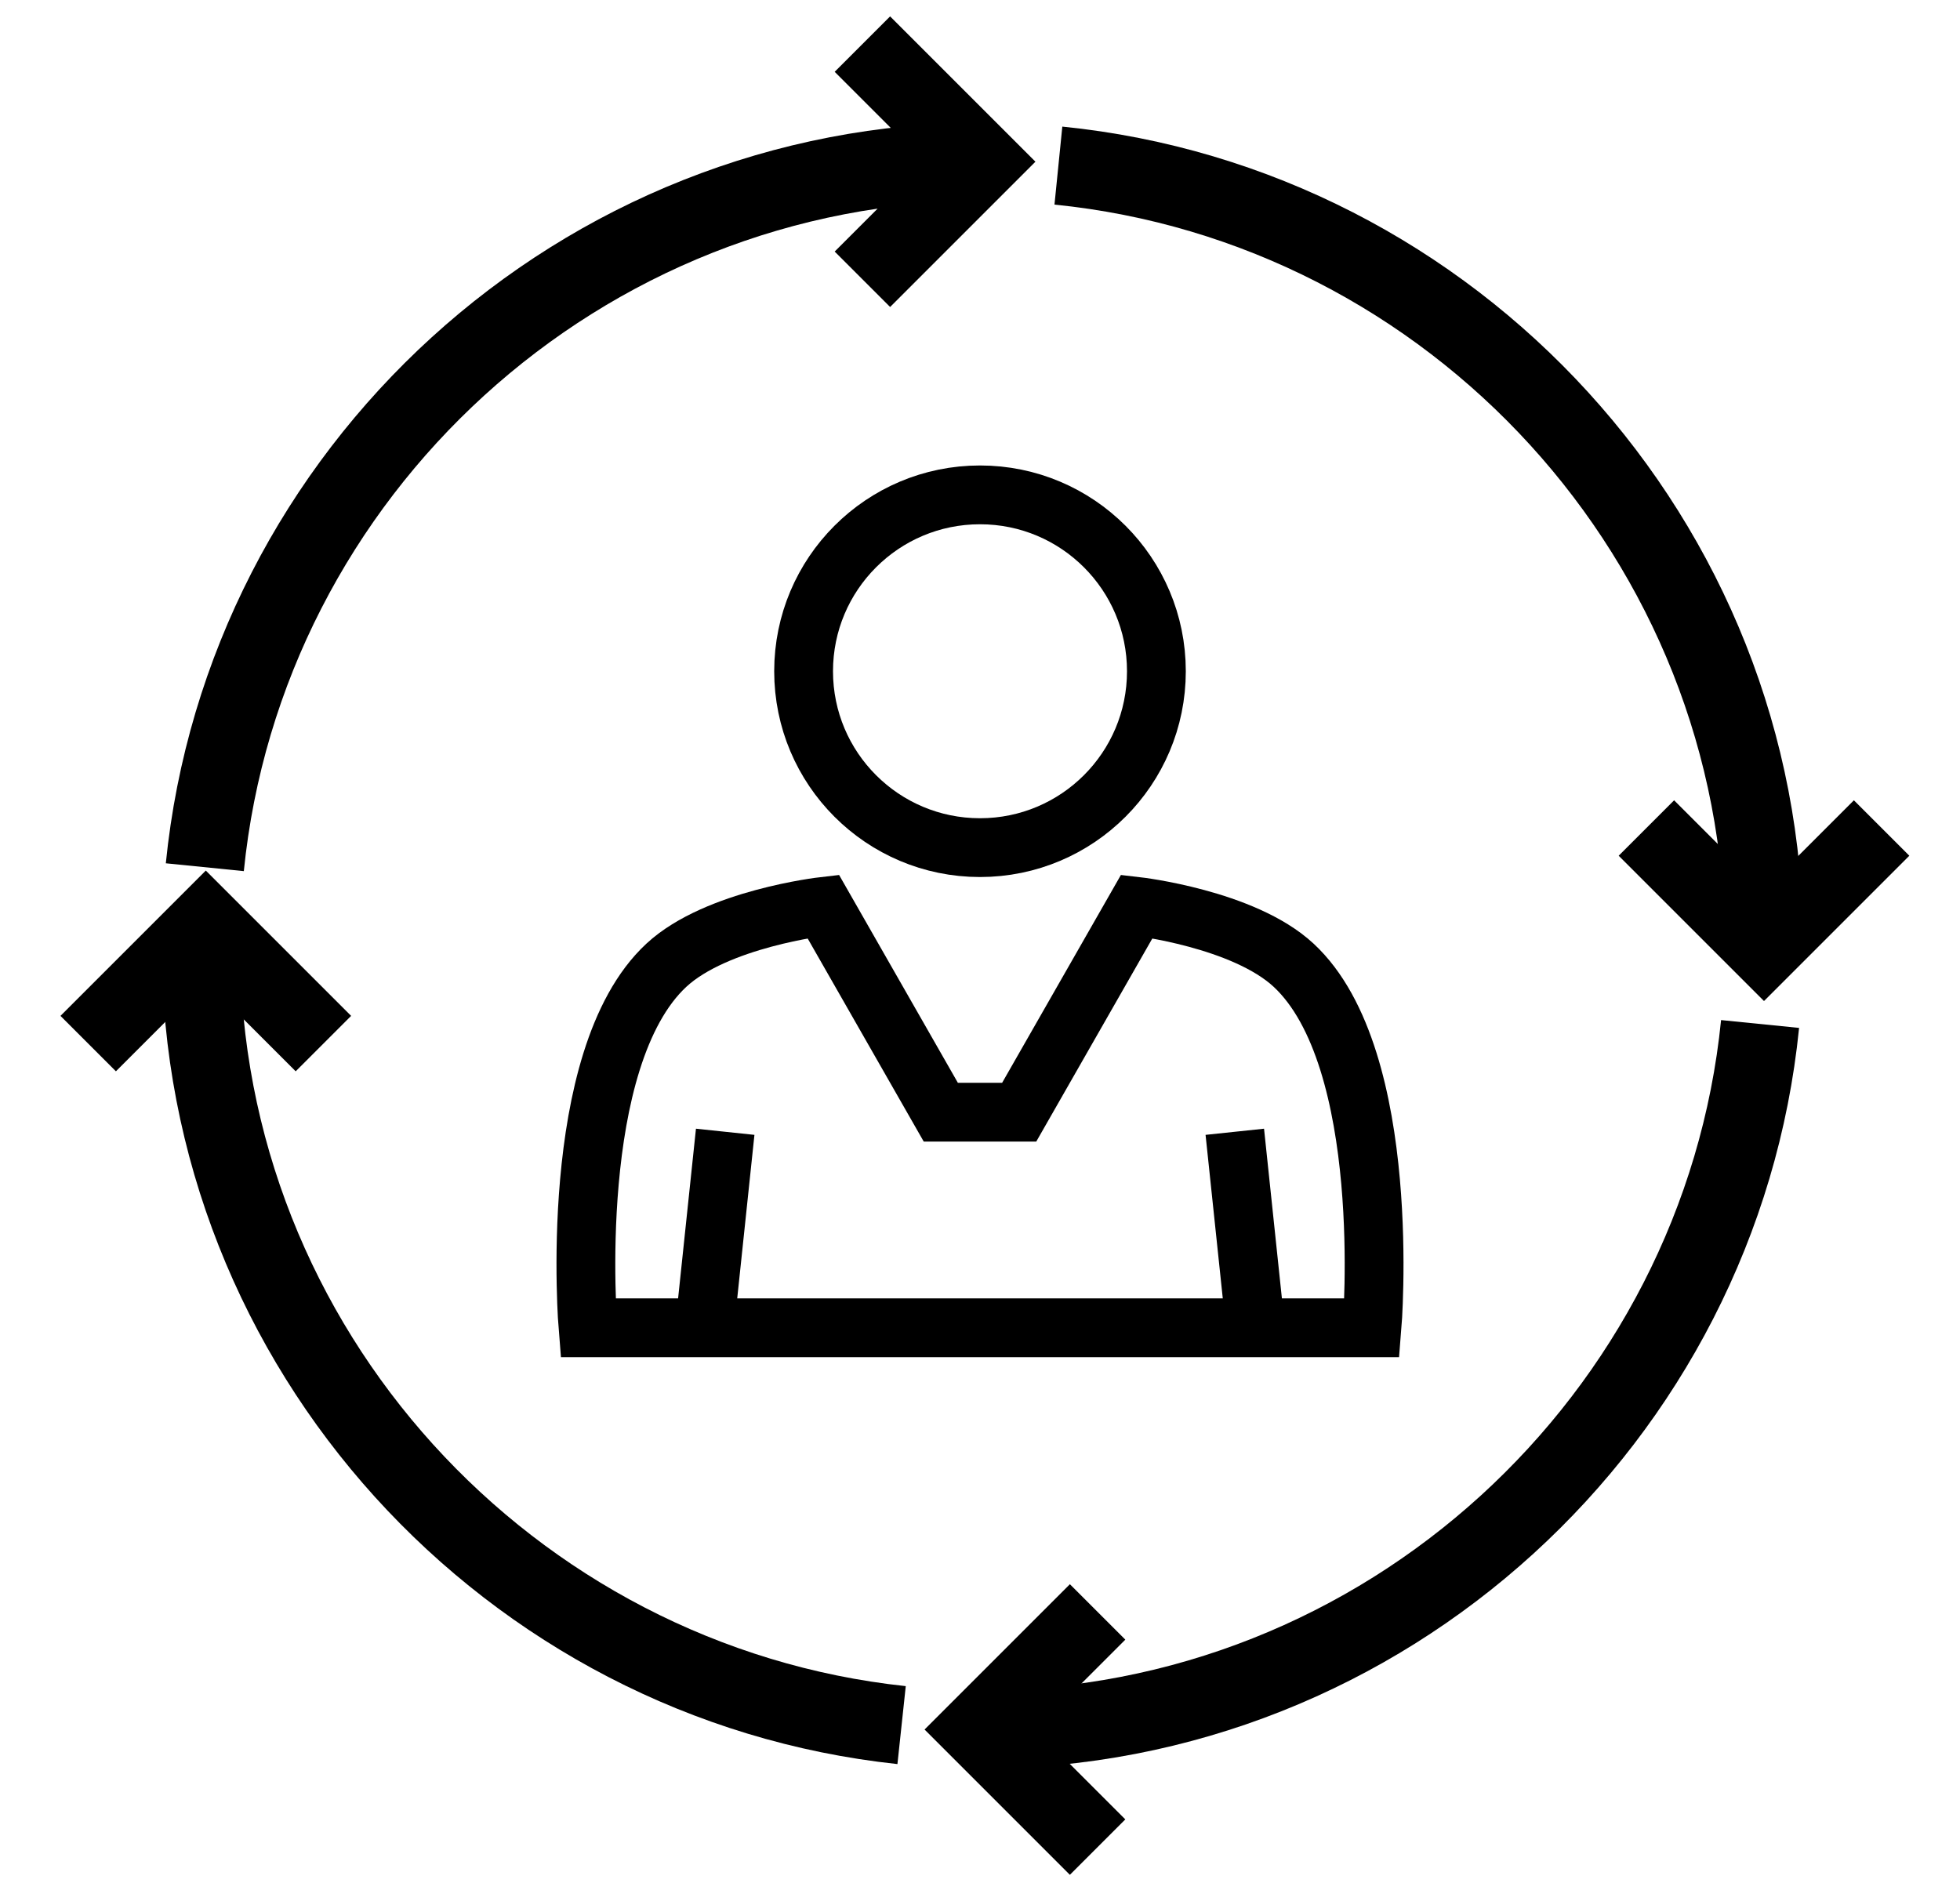 <?xml version="1.0" encoding="utf-8"?>
<svg version="1.1" xmlns="http://www.w3.org/2000/svg" xmlns:xlink="http://www.w3.org/1999/xlink" x="0px" y="0px" viewBox="0 0 100 97" fill="none" xml:space="preserve"><path d="M52 56.75h-4l-6-10.5s-5.44.625-8 3c-5.139 4.769-4 18.5-4 18.5h40s1.139-13.731-4-18.5c-2.56-2.375-8-3-8-3l-6 10.5zm-16 10.5l1-9.5m27 9.5l-1-9.5" stroke="currentColor" stroke-width="3"></path><circle cx="50" cy="34.251" r="9" stroke="currentColor" stroke-width="3"></circle><path d="M50.25 8.25c-20.65 0-37.778 15.86-39.8 36m33.55-30l6-6-6-6m-33.75 46c0 20.565 15.728 37.635 35.75 39.775" stroke="currentColor" stroke-width="4"></path><path d="M4.5 53.25l6-6 6 6m33.5 35c20.65 0 37.778-15.86 39.8-36" stroke="currentColor" stroke-width="4"></path><path d="M56 94.25l-6-6 6-6m34-34c0-20.65-15.86-37.776-36-39.8" stroke="currentColor" stroke-width="4"></path><path d="M84 42.25l6 6 6-6" stroke="currentColor" stroke-width="4"></path></svg>
